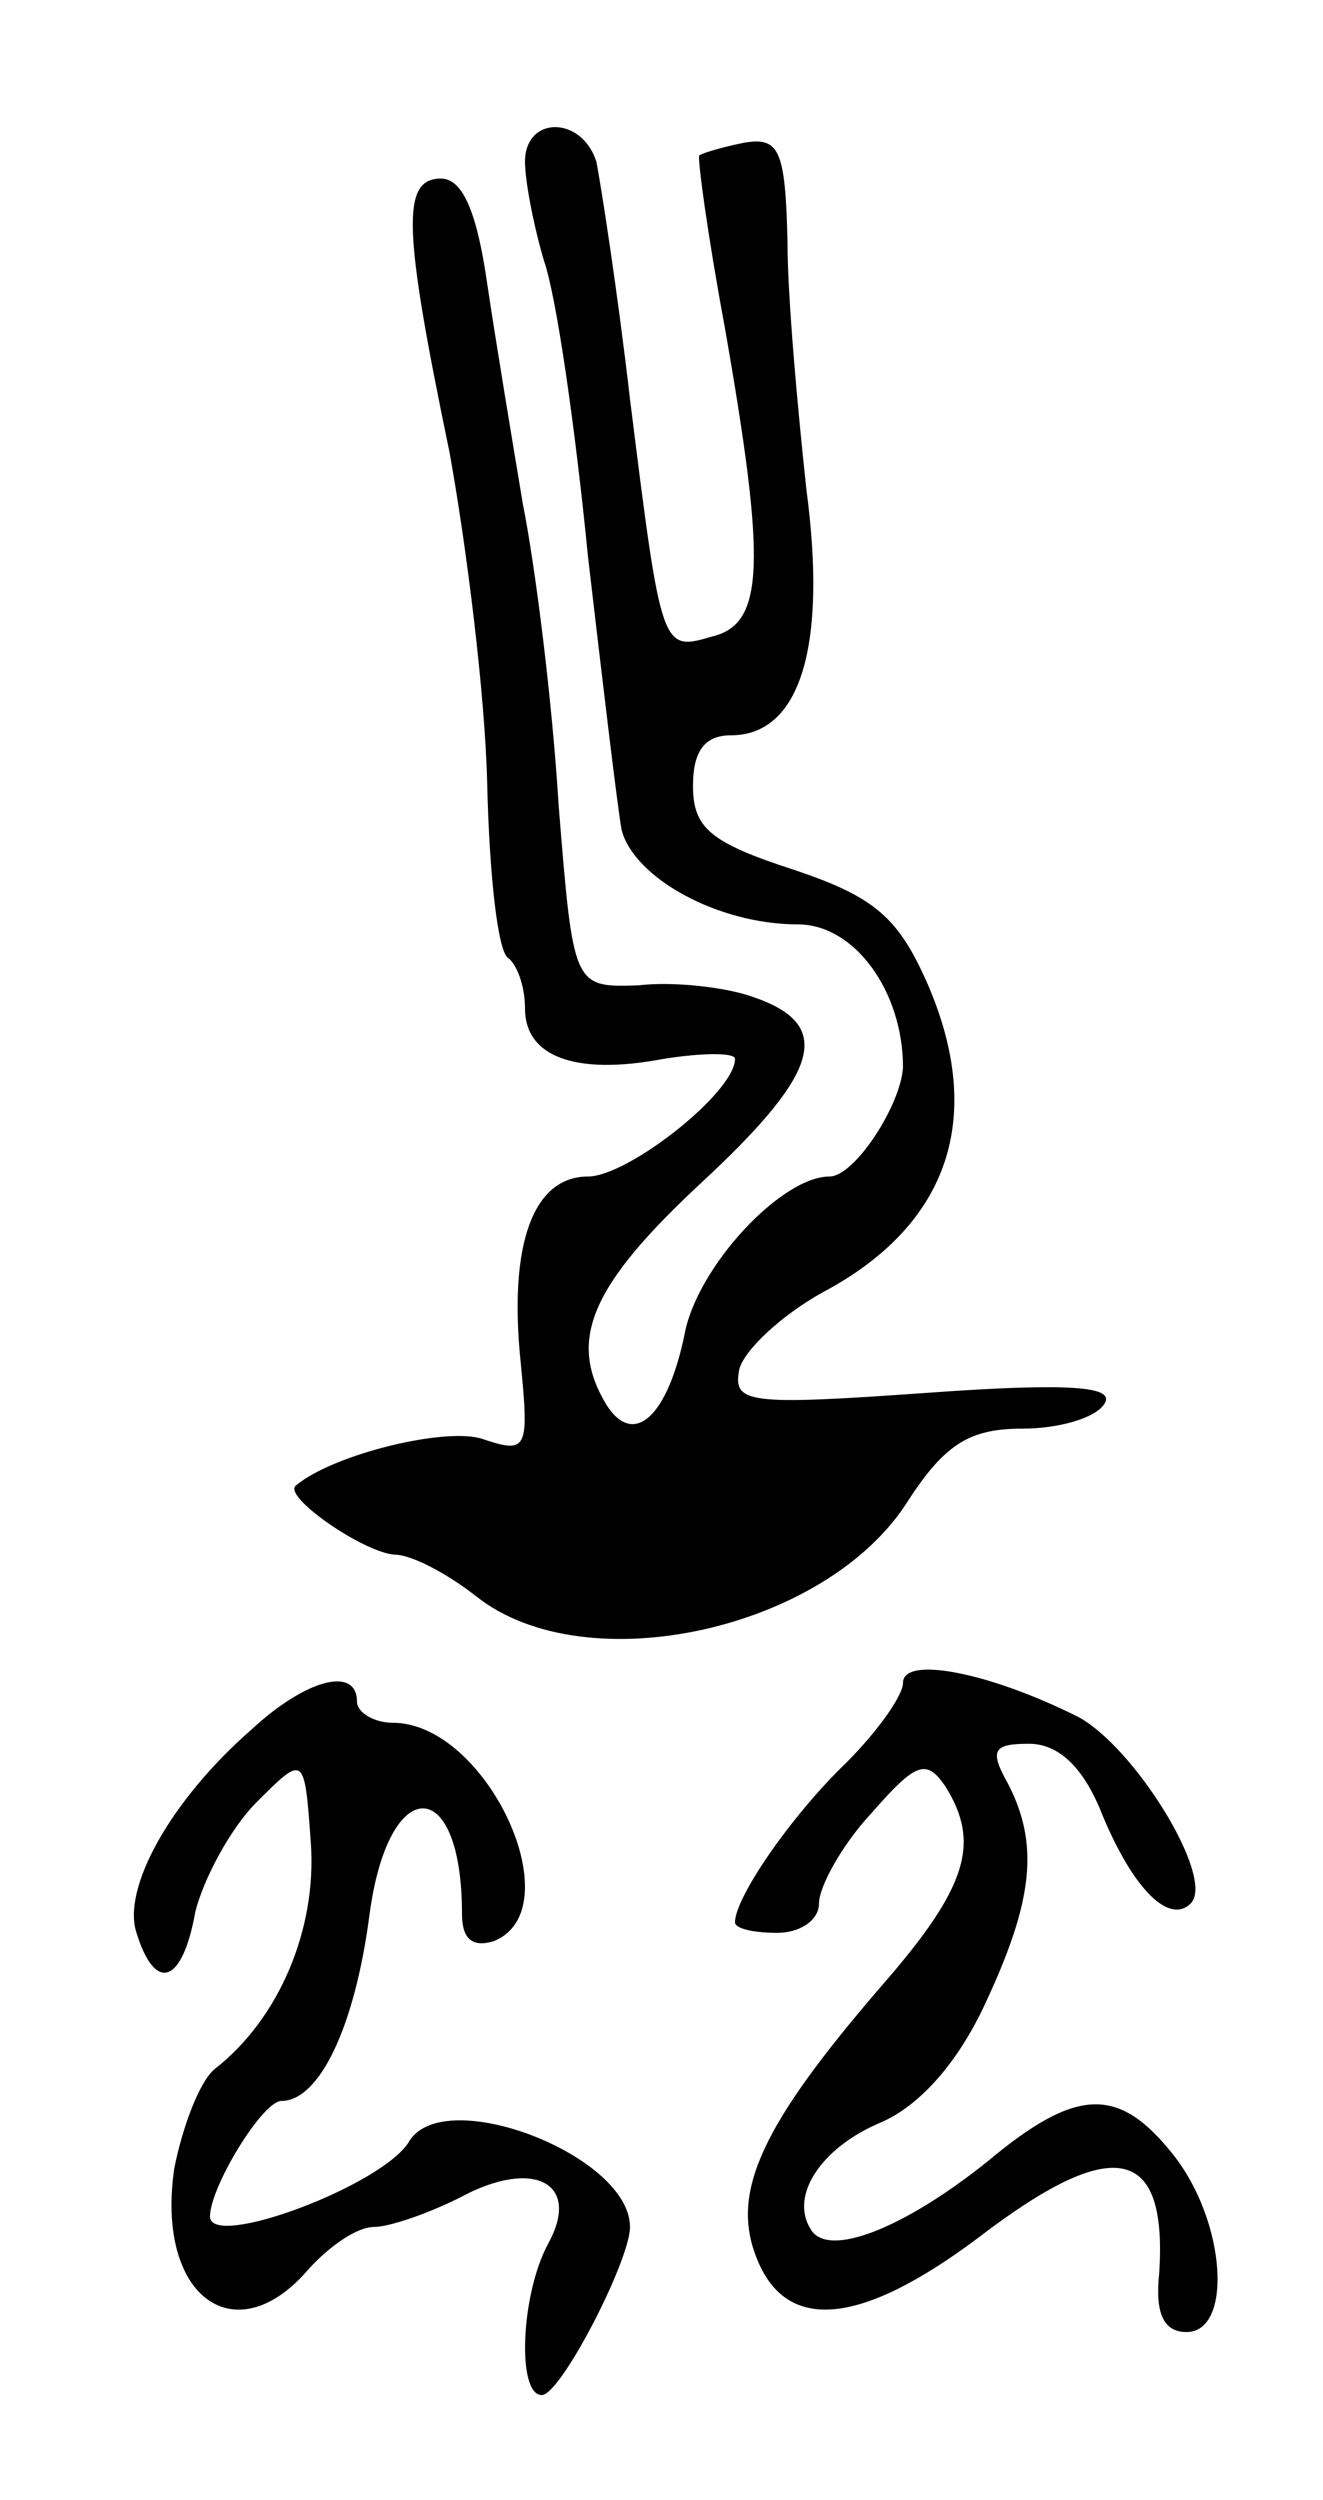 <svg version="1.0" xmlns="http://www.w3.org/2000/svg"
 width="63pt" height="119pt" viewBox="0 0 63 119"
 preserveAspectRatio="xMidYMid meet">
<g transform="translate(0,119) scale(0.1,-0.1)"
fill="#000000" stroke="none">
<path d="M250 1113 c0 -9 4 -30 9 -47 6 -17 15 -80 21 -141 7 -60 14 -119 16
-130 6 -23 46 -45 84 -45 27 0 50 -32 50 -68 -1 -18 -23 -52 -35 -52 -23 0
-63 -43 -69 -75 -8 -39 -24 -54 -37 -34 -19 31 -8 57 46 107 57 53 62 75 22
88 -12 4 -36 7 -53 5 -31 -1 -31 -1 -38 86 -3 49 -11 113 -17 143 -5 30 -13
78 -17 105 -5 35 -12 50 -22 50 -19 0 -18 -24 4 -130 8 -44 17 -115 18 -158 1
-43 5 -80 10 -83 4 -3 8 -13 8 -24 0 -23 24 -32 66 -24 19 3 34 3 34 0 0 -16
-51 -56 -70 -56 -26 0 -38 -32 -32 -89 4 -41 3 -43 -18 -36 -17 6 -71 -7 -89
-22 -7 -5 32 -32 47 -33 8 0 25 -9 39 -20 52 -41 166 -16 205 45 18 28 30 35
55 35 17 0 35 5 39 12 5 8 -16 10 -85 5 -85 -6 -92 -5 -89 11 2 9 20 26 40 37
60 32 77 83 50 146 -14 32 -25 42 -64 55 -40 13 -48 20 -48 40 0 17 6 24 18
24 33 0 46 42 36 117 -4 37 -9 91 -9 118 -1 44 -4 50 -21 47 -10 -2 -20 -5
-21 -6 -1 -1 4 -38 12 -81 20 -114 19 -142 -6 -148 -24 -7 -24 -7 -39 113 -6
52 -14 103 -16 113 -7 22 -34 22 -34 0z"/>
<path d="M430 389 c0 -6 -12 -23 -27 -38 -26 -25 -53 -64 -53 -76 0 -3 9 -5
20 -5 11 0 20 6 20 14 0 8 11 28 25 43 21 24 26 26 35 13 17 -27 11 -48 -30
-95 -57 -66 -72 -98 -60 -129 14 -37 50 -33 106 9 64 49 90 44 86 -17 -2 -19
2 -28 13 -28 22 0 19 52 -6 84 -26 33 -46 33 -89 -3 -40 -32 -76 -46 -84 -32
-10 16 5 39 34 51 18 8 36 28 49 56 23 49 26 76 11 105 -9 16 -7 19 10 19 14
0 26 -11 35 -34 15 -36 32 -52 42 -42 12 12 -27 75 -54 89 -42 21 -83 29 -83
16z"/>
<path d="M120 367 c-39 -34 -62 -76 -55 -97 9 -29 22 -24 28 10 4 16 17 40 29
52 23 23 23 23 26 -19 3 -41 -15 -84 -46 -108 -7 -6 -15 -27 -19 -47 -9 -61
29 -89 64 -48 10 11 23 20 31 20 7 0 25 6 41 14 35 19 58 7 42 -22 -13 -24
-15 -72 -3 -72 9 0 42 64 42 80 0 34 -88 68 -105 41 -12 -21 -95 -52 -95 -36
0 14 25 55 34 55 18 0 35 35 42 89 9 67 44 67 44 0 0 -12 5 -16 15 -13 38 15
-3 104 -48 104 -9 0 -17 5 -17 10 0 17 -24 11 -50 -13z"/>
</g>
</svg>
